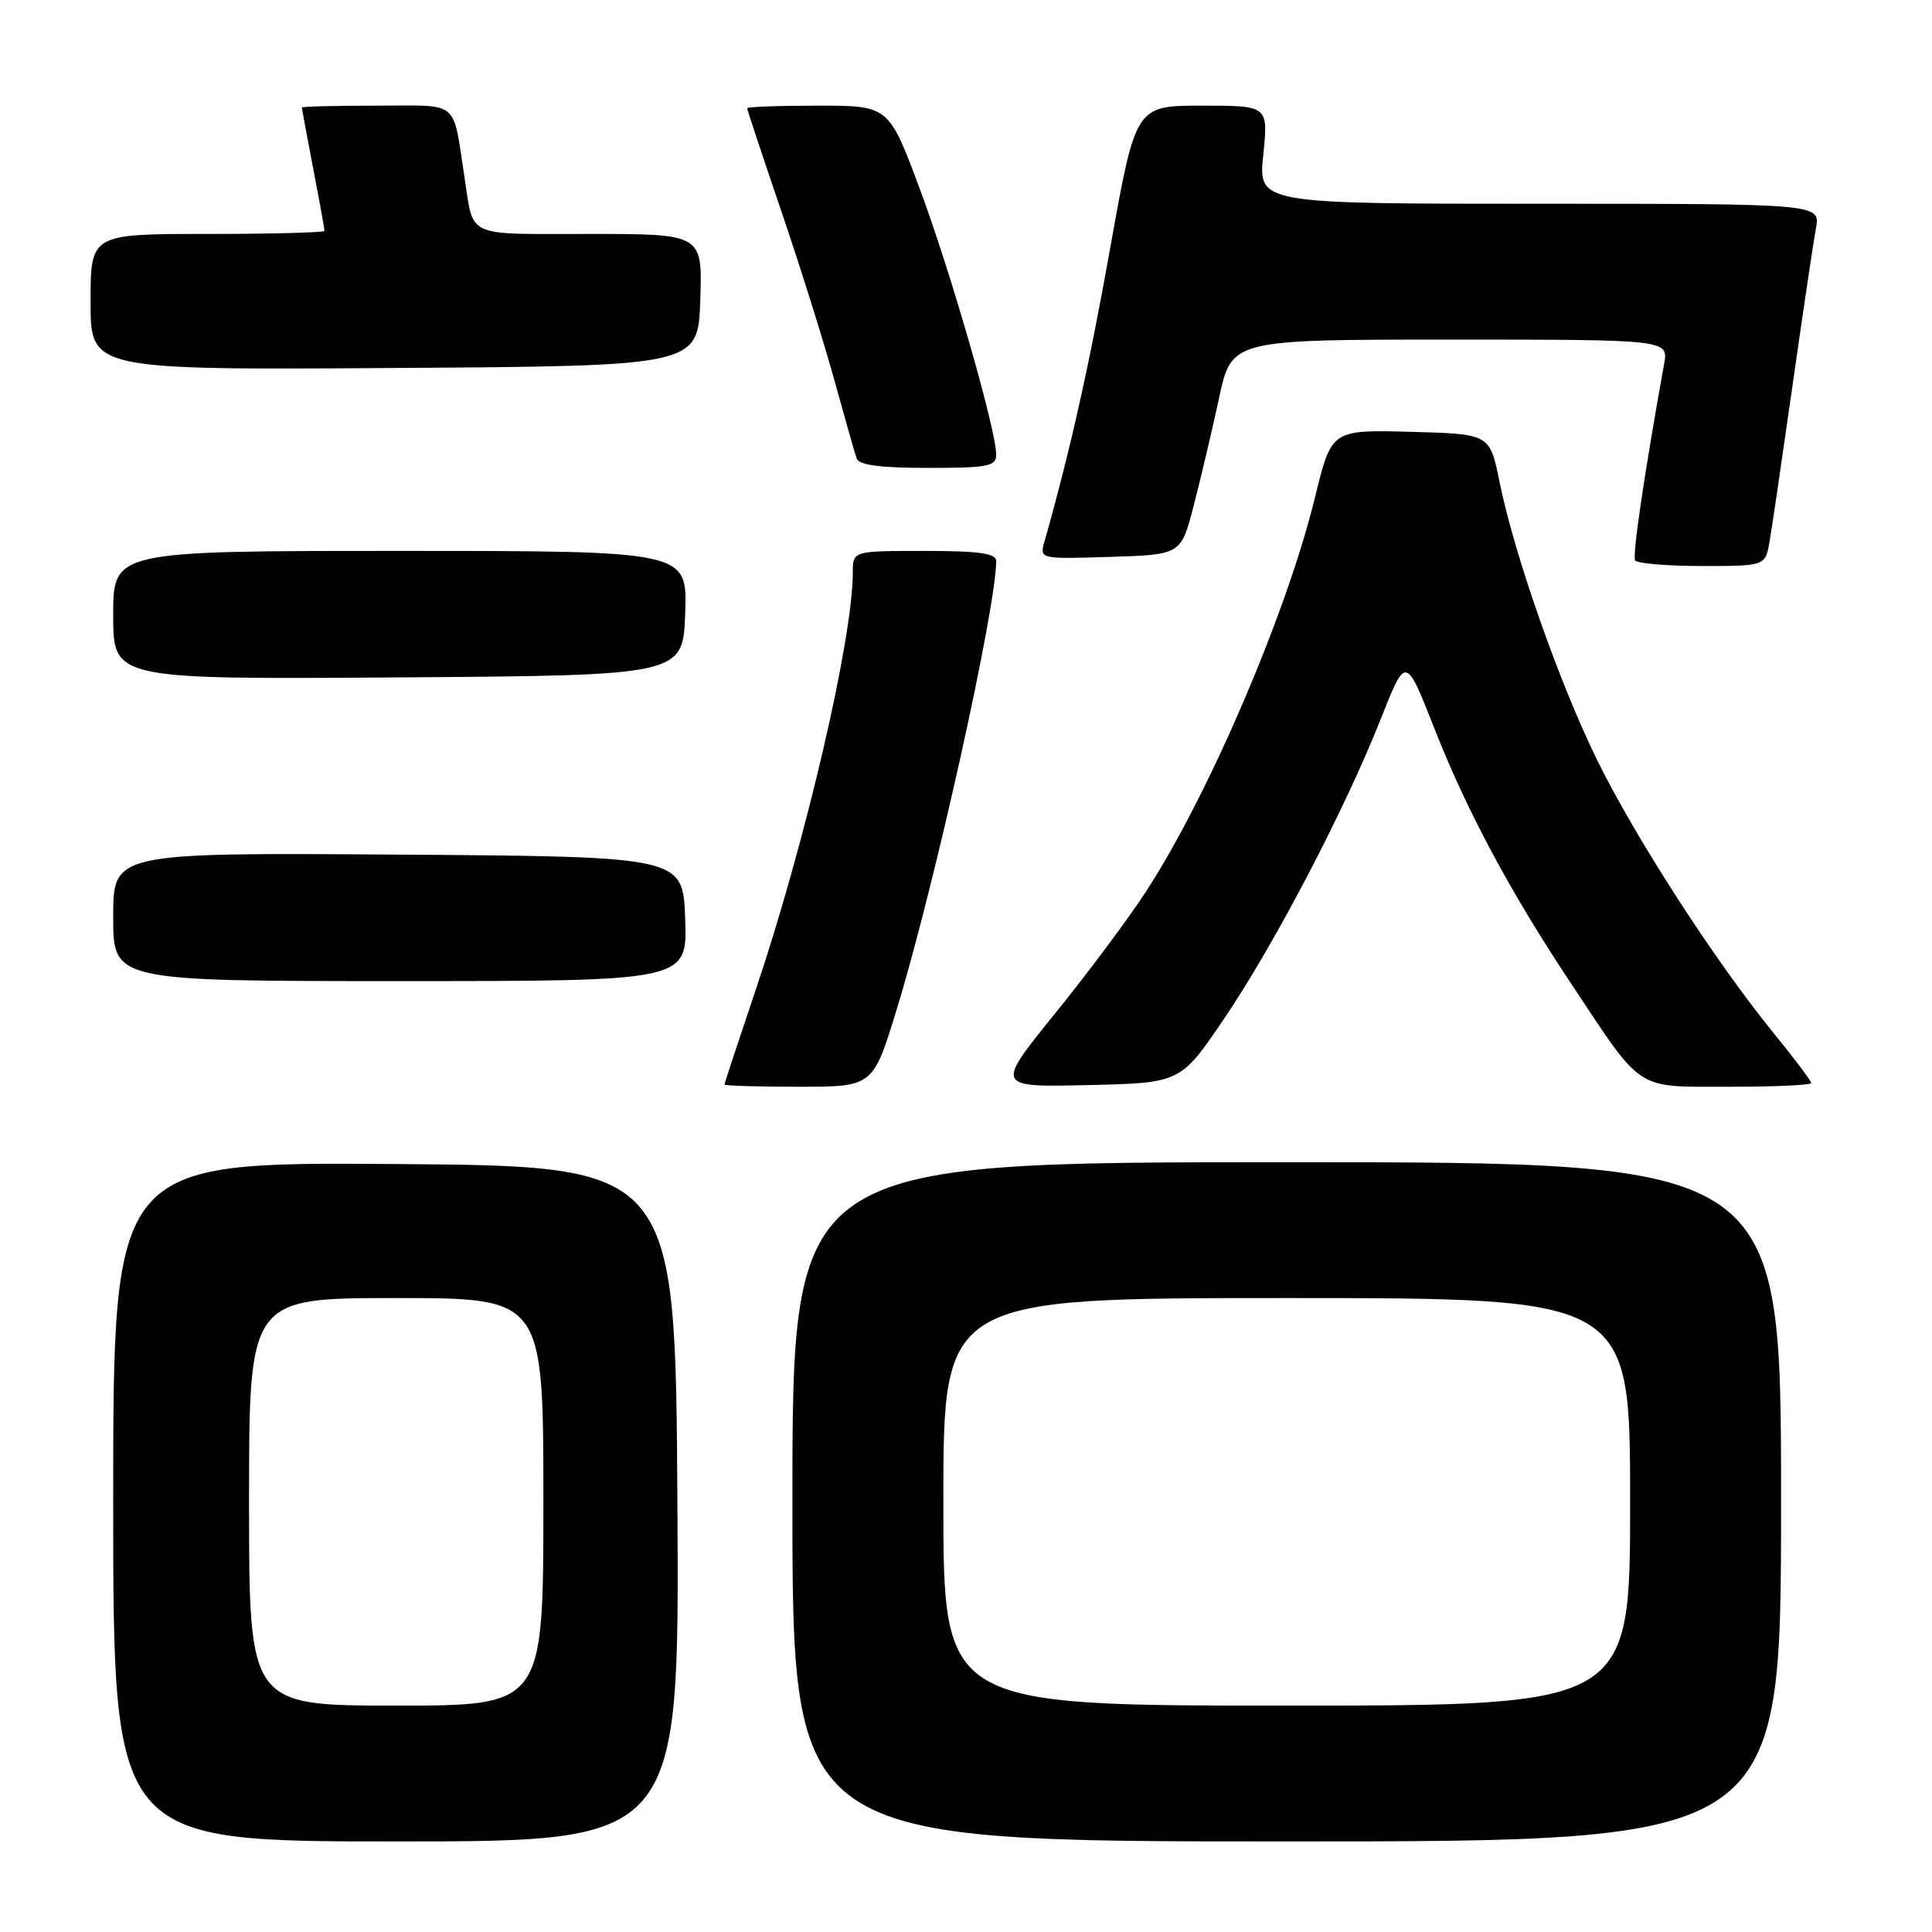 <?xml version="1.0" encoding="UTF-8" standalone="no"?>
<!DOCTYPE svg PUBLIC "-//W3C//DTD SVG 1.1//EN" "http://www.w3.org/Graphics/SVG/1.1/DTD/svg11.dtd" >
<svg xmlns="http://www.w3.org/2000/svg" xmlns:xlink="http://www.w3.org/1999/xlink" version="1.1" viewBox="0 0 256 256">
 <g >
 <path fill="currentColor"
d=" M 89.76 199.25 C 89.50 154.50 89.50 154.50 52.25 154.24 C 15.00 153.98 15.00 153.98 15.00 198.99 C 15.00 244.00 15.00 244.00 52.51 244.00 C 90.02 244.00 90.02 244.00 89.76 199.25 Z  M 236.00 199.00 C 236.00 154.00 236.00 154.00 170.50 154.00 C 105.00 154.00 105.00 154.00 105.00 199.00 C 105.00 244.00 105.00 244.00 170.50 244.00 C 236.00 244.00 236.00 244.00 236.00 199.00 Z  M 118.82 133.75 C 123.85 117.31 132.00 80.56 132.00 74.33 C 132.00 73.32 129.72 73.00 122.50 73.00 C 113.00 73.00 113.00 73.00 113.00 75.87 C 113.00 84.70 106.70 111.73 100.04 131.45 C 97.82 138.03 96.00 143.54 96.00 143.70 C 96.00 143.87 100.43 144.00 105.84 144.00 C 115.68 144.00 115.68 144.00 118.82 133.75 Z  M 162.19 135.00 C 168.85 125.18 178.26 107.18 182.99 95.19 C 186.27 86.89 186.27 86.89 189.99 96.34 C 194.38 107.52 200.08 118.15 208.29 130.50 C 217.78 144.78 216.57 144.00 229.17 144.00 C 235.13 144.00 240.00 143.78 240.00 143.51 C 240.00 143.23 237.71 140.20 234.91 136.76 C 227.16 127.22 216.62 110.89 211.60 100.65 C 206.57 90.39 200.64 73.46 198.69 63.83 C 197.41 57.50 197.41 57.50 186.92 57.22 C 176.43 56.94 176.43 56.94 174.24 65.92 C 170.52 81.17 160.22 105.22 151.94 118.00 C 149.63 121.58 144.17 128.90 139.81 134.28 C 131.89 144.06 131.89 144.06 144.15 143.78 C 156.42 143.50 156.42 143.50 162.19 135.00 Z  M 90.79 121.75 C 90.50 113.50 90.50 113.50 52.75 113.24 C 15.00 112.98 15.00 112.98 15.00 121.49 C 15.00 130.00 15.00 130.00 53.04 130.00 C 91.08 130.00 91.08 130.00 90.79 121.75 Z  M 90.79 81.25 C 91.08 73.00 91.08 73.00 53.04 73.00 C 15.00 73.00 15.00 73.00 15.00 81.51 C 15.00 90.02 15.00 90.02 52.75 89.76 C 90.50 89.50 90.50 89.50 90.79 81.25 Z  M 234.48 71.75 C 234.79 69.96 236.16 60.62 237.53 51.00 C 238.90 41.38 240.29 32.04 240.62 30.25 C 241.22 27.00 241.22 27.00 203.97 27.00 C 166.72 27.00 166.72 27.00 167.39 20.50 C 168.06 14.00 168.06 14.00 159.27 14.00 C 150.48 14.00 150.48 14.00 147.13 32.75 C 144.30 48.60 141.83 59.63 138.39 71.79 C 137.75 74.07 137.77 74.08 147.12 73.79 C 156.49 73.50 156.49 73.50 158.17 67.00 C 159.10 63.42 160.61 57.01 161.53 52.75 C 163.20 45.00 163.20 45.00 192.15 45.00 C 221.09 45.00 221.09 45.00 220.50 48.25 C 217.88 62.77 216.28 73.62 216.66 74.25 C 216.91 74.66 220.90 75.00 225.51 75.00 C 233.91 75.00 233.91 75.00 234.48 71.75 Z  M 132.00 60.25 C 132.00 56.96 125.95 35.94 121.85 24.96 C 117.76 14.00 117.76 14.00 108.38 14.00 C 103.22 14.00 99.00 14.15 99.00 14.34 C 99.00 14.53 101.02 20.62 103.49 27.87 C 105.97 35.13 109.13 45.21 110.53 50.28 C 111.93 55.35 113.27 60.06 113.51 60.75 C 113.81 61.63 116.64 62.00 122.97 62.00 C 130.90 62.00 132.00 61.79 132.00 60.25 Z  M 92.79 39.75 C 93.08 31.00 93.08 31.00 78.11 31.00 C 61.47 31.00 62.81 31.61 61.55 23.50 C 59.93 13.06 61.08 14.00 49.92 14.00 C 44.46 14.00 40.00 14.11 40.00 14.25 C 40.00 14.39 40.68 18.03 41.50 22.34 C 42.33 26.65 43.00 30.36 43.00 30.59 C 43.00 30.81 36.03 31.00 27.50 31.00 C 12.00 31.00 12.00 31.00 12.00 40.01 C 12.00 49.02 12.00 49.02 52.25 48.76 C 92.50 48.50 92.50 48.50 92.79 39.75 Z  M 33.00 199.00 C 33.00 172.00 33.00 172.00 52.50 172.00 C 72.00 172.00 72.00 172.00 72.00 199.00 C 72.00 226.00 72.00 226.00 52.50 226.00 C 33.00 226.00 33.00 226.00 33.00 199.00 Z  M 125.00 199.00 C 125.00 172.00 125.00 172.00 170.50 172.00 C 216.00 172.00 216.00 172.00 216.00 199.00 C 216.00 226.00 216.00 226.00 170.50 226.00 C 125.00 226.00 125.00 226.00 125.00 199.00 Z "/>
</g>
</svg>